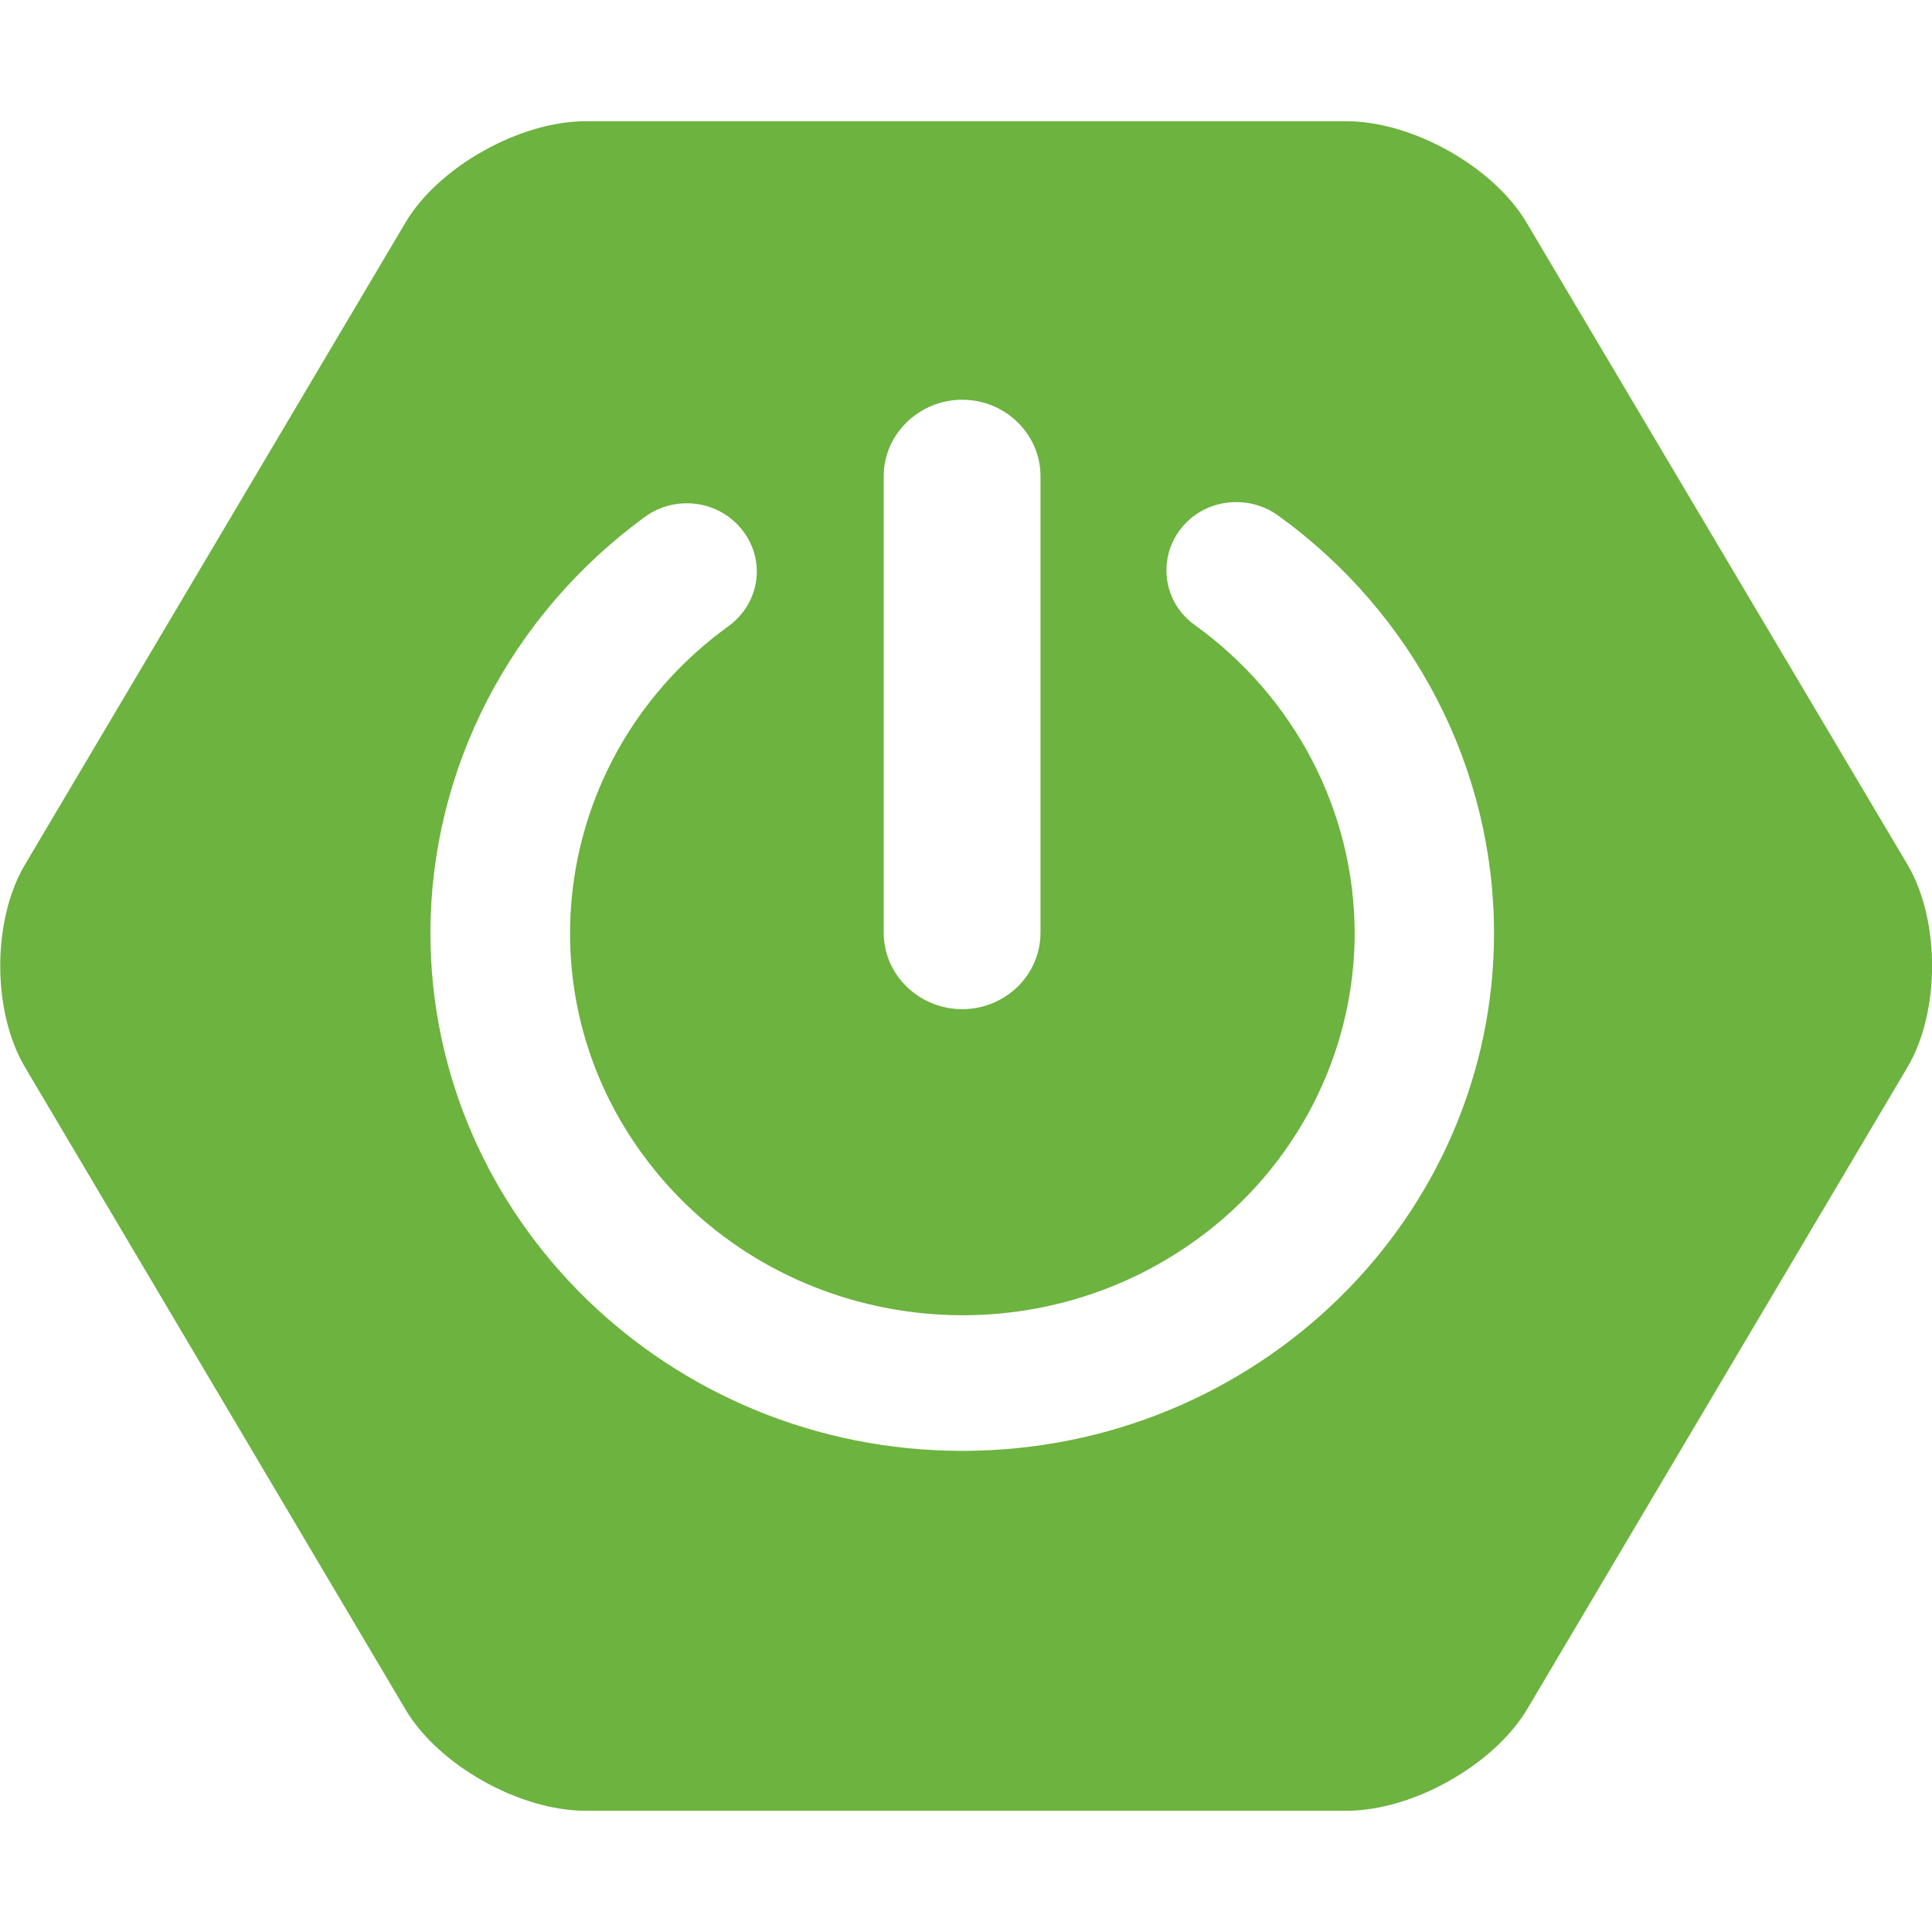 <?xml version="1.0" encoding="UTF-8"?>
<svg xmlns="http://www.w3.org/2000/svg" xmlns:xlink="http://www.w3.org/1999/xlink" width="32px" height="32px" viewBox="0 0 32 28" version="1.1">
<g id="surface1">
<path style=" stroke:none;fill-rule:nonzero;fill:rgb(42.745%,70.196%,24.706%);fill-opacity:1;" d="M 31.594 12.32 L 25.285 1.688 C 24.742 0.766 23.398 0.008 22.301 0.008 L 9.699 0.008 C 8.609 0.008 7.258 0.766 6.715 1.688 L 0.414 12.32 C -0.133 13.242 -0.133 14.754 0.414 15.676 L 6.715 26.312 C 7.258 27.234 8.602 27.992 9.699 27.992 L 22.305 27.992 C 23.398 27.992 24.742 27.234 25.293 26.312 L 31.594 15.676 C 32.137 14.754 32.137 13.242 31.594 12.32 Z M 14.637 5.887 C 14.637 5.191 15.223 4.621 15.938 4.621 C 16.652 4.621 17.234 5.191 17.234 5.887 L 17.234 13.449 C 17.234 14.148 16.652 14.715 15.938 14.715 C 15.223 14.715 14.637 14.148 14.637 13.449 Z M 15.938 22.031 C 11.082 22.031 7.129 18.184 7.129 13.449 C 7.133 10.734 8.453 8.188 10.684 6.559 C 11.199 6.188 11.922 6.289 12.305 6.793 C 12.688 7.293 12.582 7.996 12.066 8.371 C 9.188 10.453 8.582 14.422 10.723 17.227 C 12.863 20.035 16.934 20.621 19.816 18.535 C 21.465 17.344 22.438 15.453 22.438 13.449 C 22.43 11.438 21.453 9.551 19.789 8.352 C 19.273 7.984 19.168 7.273 19.547 6.773 C 19.922 6.273 20.648 6.168 21.164 6.535 C 23.418 8.156 24.742 10.723 24.746 13.449 C 24.746 18.188 20.793 22.031 15.938 22.031 Z M 15.938 22.031 "/>
</g>
</svg>

